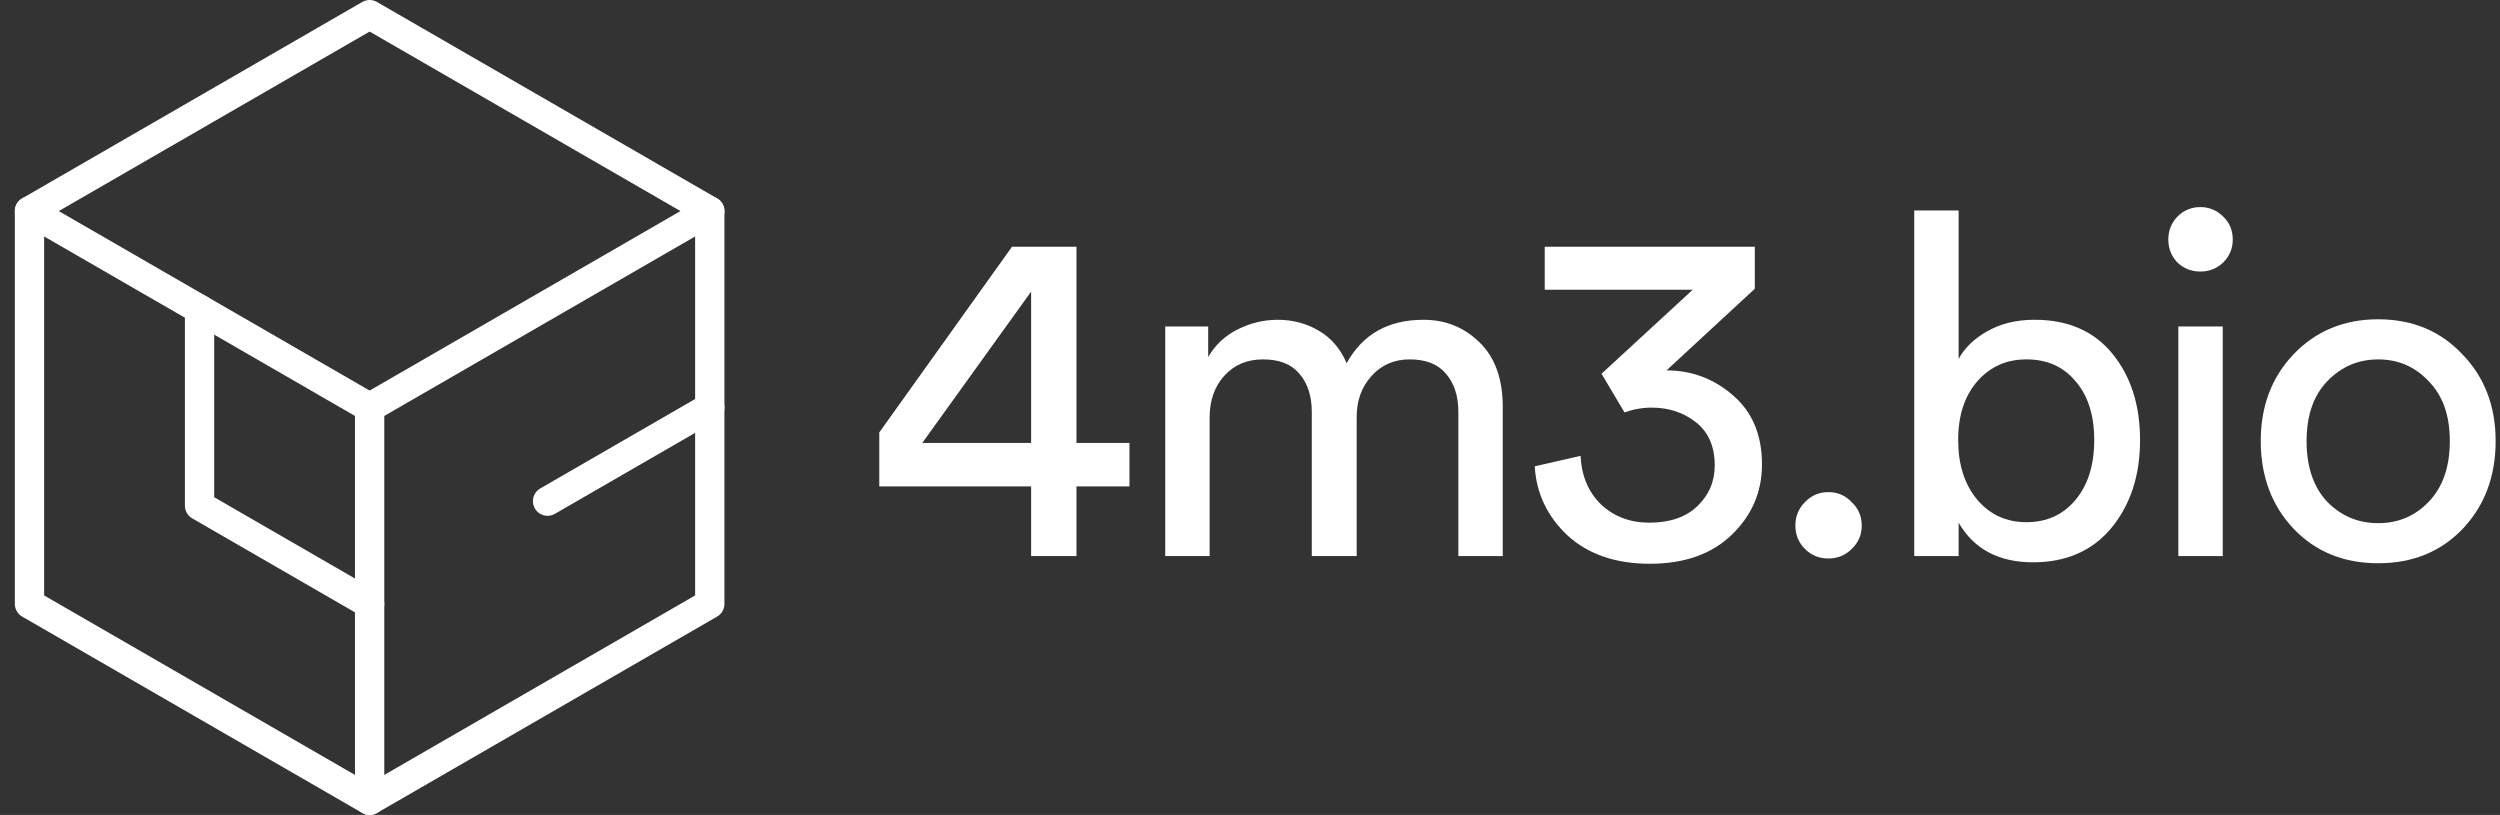 <?xml version="1.0" encoding="UTF-8" standalone="no"?>
<svg
   id="Capa_2"
   data-name="Capa 2"
   viewBox="0 0 143.32 46.72"
   version="1.1"
   sodipodi:docname="4m3bio_logo_white.svg"
   inkscape:version="1.4 (e7c3feb1, 2024-10-09)"
   xmlns:inkscape="http://www.inkscape.org/namespaces/inkscape"
   xmlns:sodipodi="http://sodipodi.sourceforge.net/DTD/sodipodi-0.dtd"
   xmlns="http://www.w3.org/2000/svg"
   xmlns:svg="http://www.w3.org/2000/svg">
  <rect x="0" y="0" width="143.32" height="46.72" fill="#333333" stroke="none"/>
  <sodipodi:namedview
     id="namedview11"
     pagecolor="#ffffff"
     bordercolor="#000000"
     borderopacity="0.25"
     inkscape:showpageshadow="2"
     inkscape:pageopacity="0.0"
     inkscape:pagecheckerboard="0"
     inkscape:deskcolor="#d1d1d1"
     inkscape:zoom="1.1756478"
     inkscape:cx="114.83031"
     inkscape:cy="62.944021"
     inkscape:window-width="1112"
     inkscape:window-height="543"
     inkscape:window-x="0"
     inkscape:window-y="25"
     inkscape:window-maximized="0"
     inkscape:current-layer="g11" />
  <defs
     id="defs1">
    <style
       id="style1">
      .cls-1 {
        fill: #56544e;
        font-family: CircularStd-Book, 'Circular Std';
        font-size: 27.37px;
      }

      .cls-2 {
        fill: none;
        stroke: #56544e;
        stroke-linecap: round;
        stroke-linejoin: round;
        stroke-width: 1.68px;
      }
    </style>
  </defs>
  <g
     id="Capa_1-2"
     data-name="Capa 1">
    <g
       id="g11"
       transform="translate(34.874,-112.279)">
      <g
         id="g7"
         style="fill:#ffffff"
         transform="translate(-34.024,112.279)">
        <path
           d="M 0.958,-3.996 V -7.089 L 8.567,-17.736 H 12.262 v 11.249 h 3.038 v 2.491 H 12.262 V 0 H 9.662 V -3.996 Z M 9.662,-6.487 V -15.163 l -6.24,8.676 z"
           id="text1"
           style="font-size:27.37px;font-family:CircularStd-Book, 'Circular Std';fill:#ffffff"
           class="cls-1"
           transform="translate(48.6,31.88)"
           aria-label="4" />
        <path
           d="m 4.735,0 h -2.545 v -13.165 h 2.463 v 1.752 q 0.602,-1.04 1.697,-1.587 1.095,-0.547 2.299,-0.547 1.286,0 2.354,0.63 1.067,0.63 1.587,1.861 1.369,-2.491 4.407,-2.491 1.889,0 3.202,1.286 1.341,1.286 1.341,3.722 V 0 h -2.545 v -8.266 q 0,-1.369 -0.712,-2.19 -0.684,-0.821 -2.08,-0.821 -1.341,0 -2.19,0.958 -0.848,0.931 -0.848,2.354 V 0 h -2.573 v -8.266 q 0,-1.369 -0.712,-2.19 -0.684,-0.821 -2.08,-0.821 -1.369,0 -2.217,0.931 -0.848,0.931 -0.848,2.409 z"
           id="text2"
           style="font-size:27.37px;font-family:CircularStd-Book, 'Circular Std';fill:#ffffff"
           class="cls-1"
           transform="translate(63.76,31.88)"
           aria-label="m" />
        <path
           d="M 6.158,-8.238 4.844,-10.455 10.072,-15.272 h -8.485 v -2.463 h 12.043 v 2.409 l -5.063,4.68 q 2.162,0 3.804,1.423 1.67,1.423 1.67,3.969 0,2.354 -1.724,4.023 -1.724,1.67 -4.708,1.67 -2.929,0 -4.708,-1.615 Q 1.15,-2.819 1.013,-5.146 l 2.628,-0.602 q 0.082,1.724 1.177,2.792 1.122,1.04 2.764,1.04 1.752,0 2.737,-0.931 1.013,-0.958 1.013,-2.354 0,-1.615 -1.067,-2.463 -1.067,-0.848 -2.545,-0.848 -0.794,0 -1.56,0.274 z"
           id="text3"
           style="font-size:27.37px;font-family:CircularStd-Book, 'Circular Std';fill:#ffffff"
           class="cls-1"
           transform="translate(86.12,31.88)"
           aria-label="3" />
        <path
           d="m 2.463,-0.411 q -0.547,-0.547 -0.547,-1.341 0,-0.794 0.547,-1.341 0.547,-0.575 1.341,-0.575 0.794,0 1.341,0.575 0.575,0.547 0.575,1.341 0,0.794 -0.575,1.341 Q 4.598,0.137 3.804,0.137 q -0.794,0 -1.341,-0.547 z"
           id="text4"
           style="font-size:27.37px;font-family:CircularStd-Book, 'Circular Std';fill:#ffffff"
           class="cls-1"
           transform="translate(100.16,31.88)"
           aria-label="." />
        <path
           d="m 4.735,0 h -2.545 v -19.816 h 2.545 v 8.512 q 0.52,-0.958 1.642,-1.587 1.15,-0.657 2.71,-0.657 2.874,0 4.461,1.943 1.587,1.943 1.587,4.954 0,3.038 -1.642,5.036 -1.642,1.971 -4.489,1.971 -2.956,0 -4.27,-2.272 z M 11.441,-3.23 q 1.067,-1.286 1.067,-3.421 0,-2.135 -1.067,-3.367 -1.04,-1.259 -2.819,-1.259 -1.724,0 -2.819,1.259 -1.095,1.259 -1.095,3.367 0,2.107 1.095,3.421 1.095,1.286 2.819,1.286 1.752,0 2.819,-1.286 z"
           id="text5"
           style="font-size:27.37px;font-family:CircularStd-Book, 'Circular Std';fill:#ffffff"
           class="cls-1"
           transform="translate(106.7,31.88)"
           aria-label="b" />
        <path
           d="m 4.735,0 h -2.545 v -13.165 h 2.545 z m -2.6,-16.833 q -0.52,-0.547 -0.52,-1.314 0,-0.766 0.52,-1.314 0.547,-0.547 1.314,-0.547 0.766,0 1.314,0.547 0.547,0.52 0.547,1.314 0,0.766 -0.547,1.314 -0.547,0.52 -1.314,0.52 -0.766,0 -1.314,-0.52 z"
           id="text6"
           style="font-size:27.37px;font-family:CircularStd-Book, 'Circular Std';fill:#ffffff"
           class="cls-1"
           transform="translate(121.84,31.88)"
           aria-label="i" />
        <path
           d="m 4.899,-3.12 q 1.204,1.232 2.929,1.232 1.724,0 2.901,-1.232 1.204,-1.259 1.204,-3.476 0,-2.19 -1.204,-3.421 -1.177,-1.259 -2.901,-1.259 -1.724,0 -2.929,1.259 -1.177,1.232 -1.177,3.421 0,2.217 1.177,3.476 z M 2.983,-11.578 q 1.916,-1.998 4.844,-1.998 2.929,0 4.817,1.998 1.916,1.971 1.916,4.981 0,3.038 -1.889,5.036 -1.889,1.971 -4.844,1.971 -2.956,0 -4.844,-1.971 Q 1.095,-3.558 1.095,-6.596 q 0,-3.011 1.889,-4.981 z"
           id="text7"
           style="font-size:27.37px;font-family:CircularStd-Book, 'Circular Std';fill:#ffffff"
           class="cls-1"
           transform="translate(127.66,31.88)"
           aria-label="o" />
      </g>
      <g
         id="g10"
         style="fill:none"
         transform="translate(-34.024,112.279)">
        <g
           id="LINE"
           style="fill:none">
          <line
             class="cls-2"
             x1="20.34"
             y1="23.36"
             x2="20.34"
             y2="45.88"
             id="line7"
             style="fill:none;stroke:#ffffff" />
        </g>
        <g
           id="LINE-2"
           data-name="LINE"
           style="fill:none">
          <line
             class="cls-2"
             x1="20.34"
             y1="23.36"
             x2="39.84"
             y2="12.1"
             id="line8"
             style="fill:none;stroke:#ffffff" />
        </g>
        <g
           id="LINE-3"
           data-name="LINE"
           style="fill:none">
          <line
             class="cls-2"
             x1="30.54"
             y1="28.73"
             x2="39.84"
             y2="23.36"
             id="line9"
             style="fill:none;stroke:#ffffff" />
        </g>
        <g
           id="LINE-4"
           data-name="LINE"
           style="fill:none">
          <line
             class="cls-2"
             x1="20.34"
             y1="23.36"
             x2="0.84"
             y2="12.1"
             id="line10"
             style="fill:#ffffff;stroke:#ffffff" />
        </g>
        <g
           id="LINE-5"
           data-name="LINE"
           style="fill:none">
          <polygon
             class="cls-2"
             points="39.84,12.1 20.34,0.84 0.84,12.1 0.84,34.62 20.34,45.88 39.84,34.62 "
             id="polygon10"
             style="fill:none;stroke:#ffffff" />
        </g>
        <g
           id="LINE-6"
           data-name="LINE"
           style="fill:none">
          <polyline
             class="cls-2"
             points="10.59 17.73 10.59 28.99 20.34 34.62"
             id="polyline10"
             style="fill:none;stroke:#ffffff" />
        </g>
      </g>
    </g>
  </g>
</svg>
